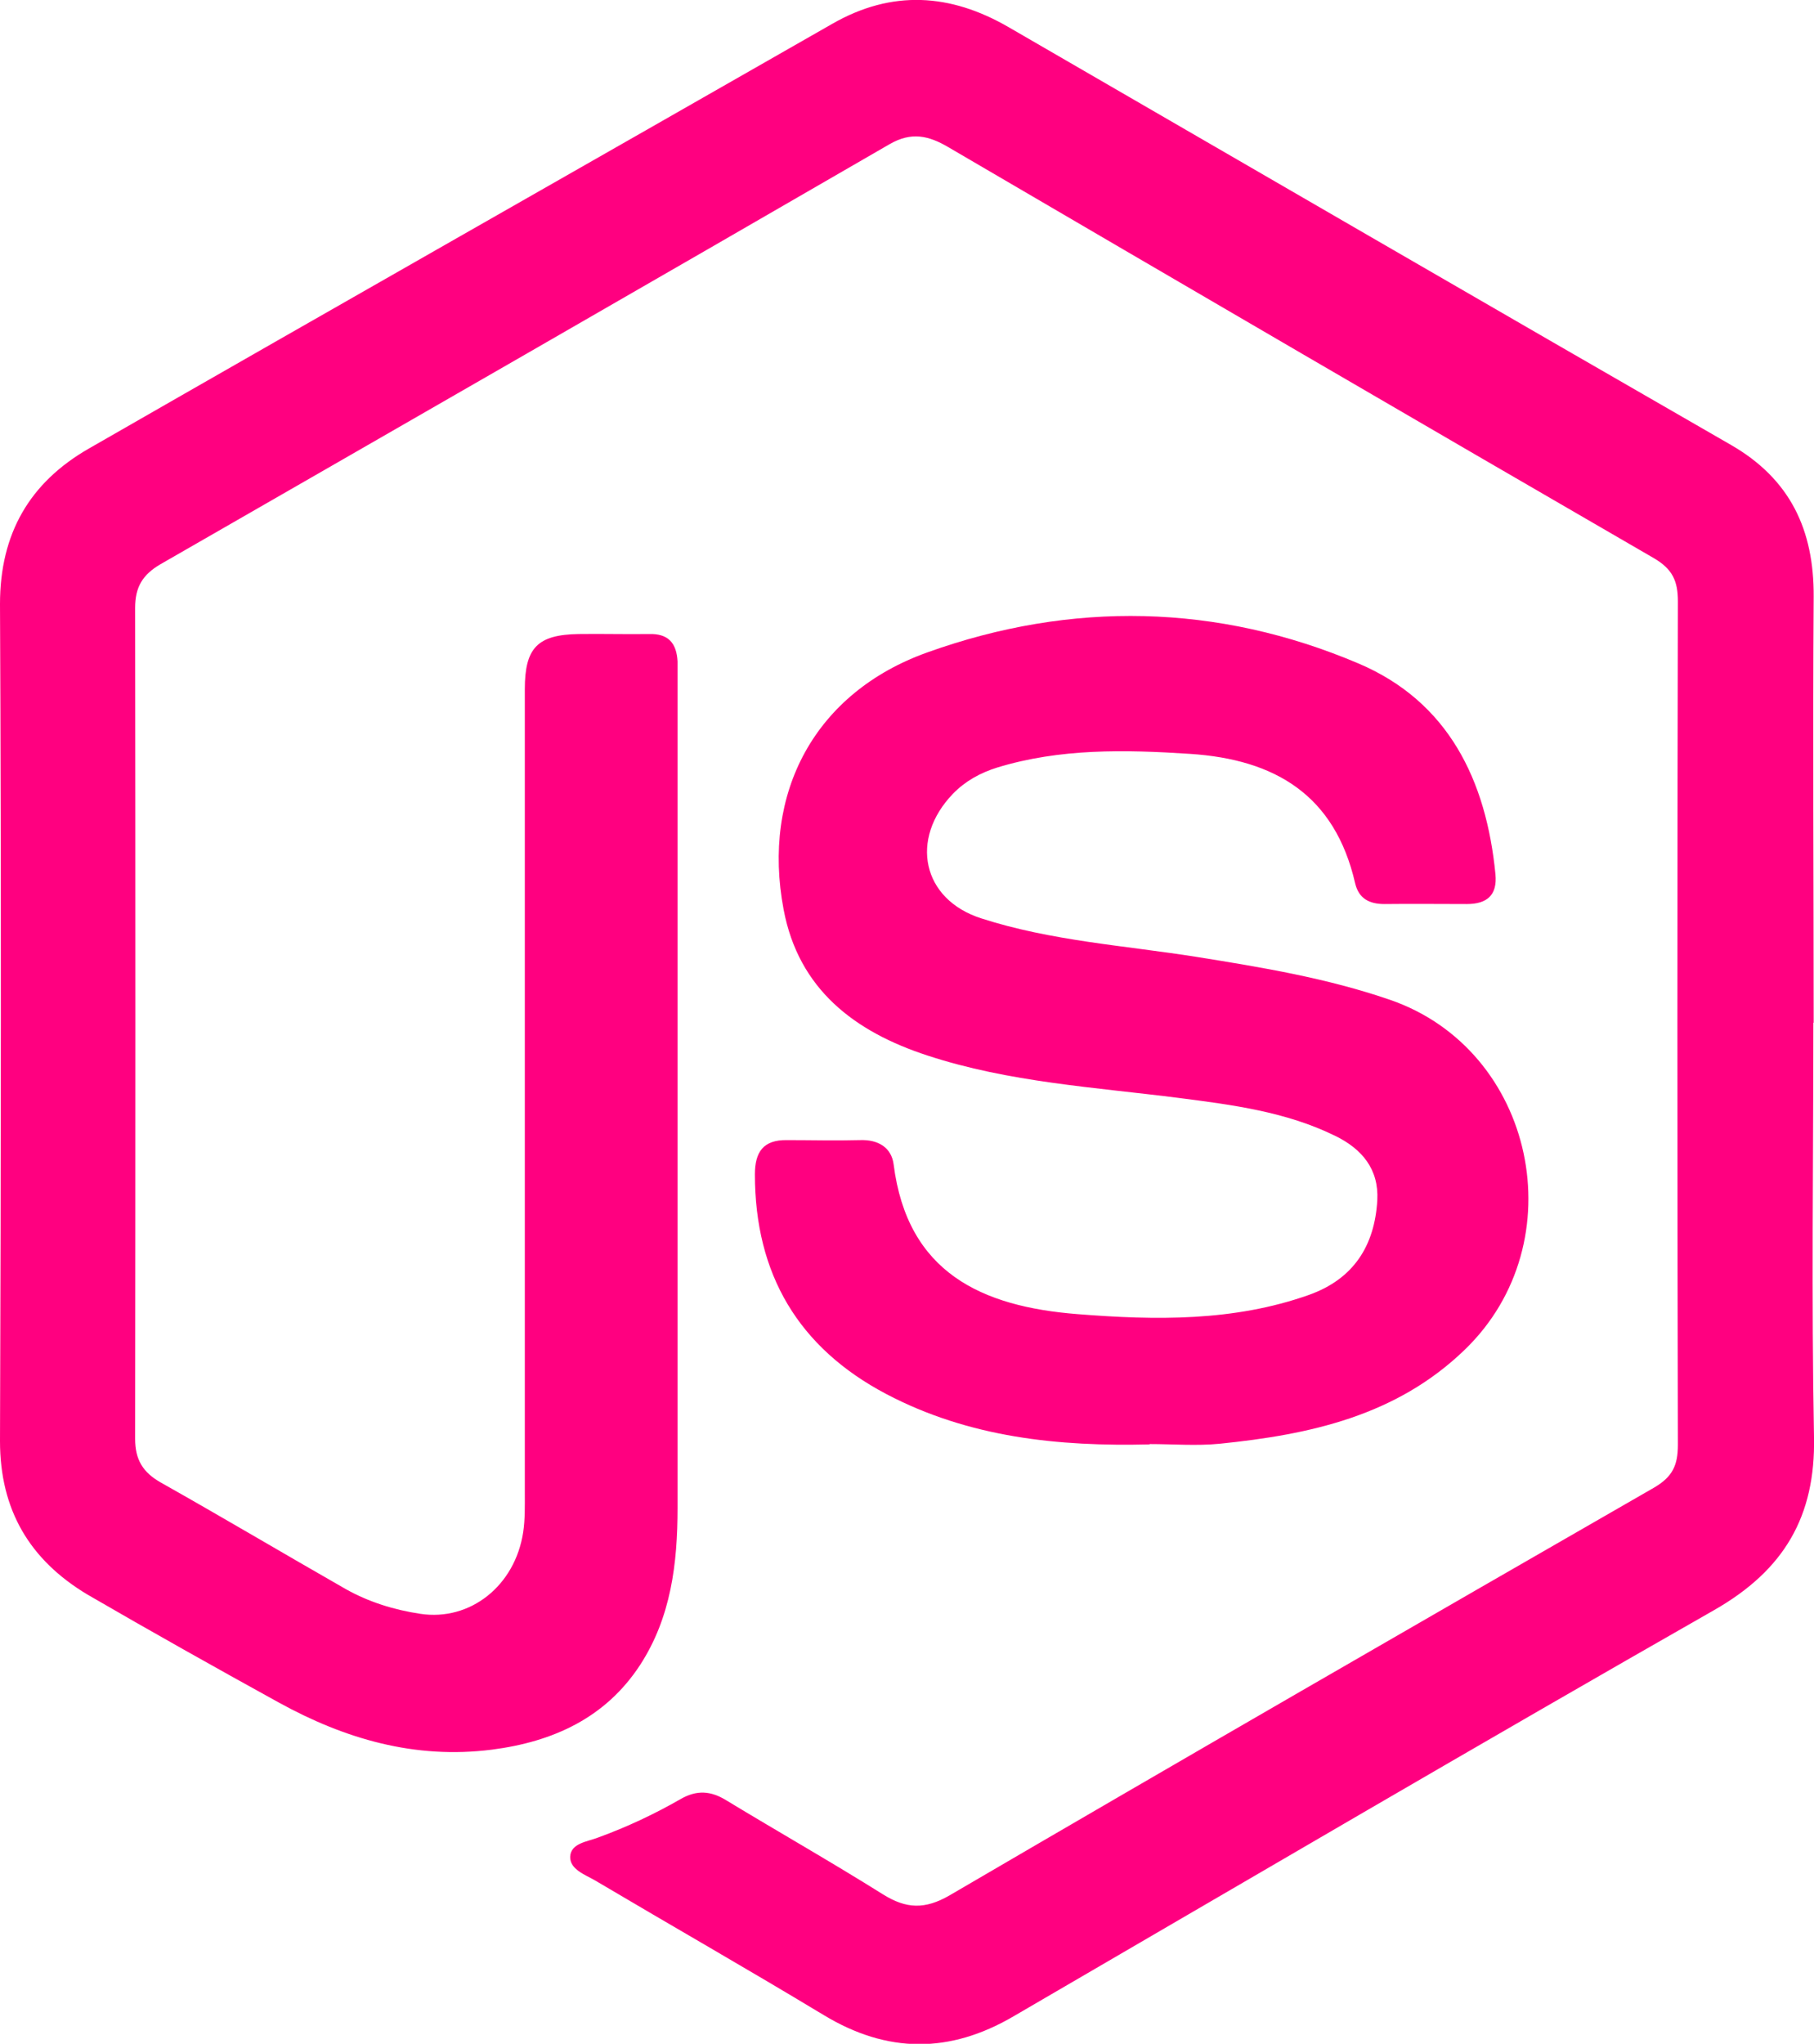 <?xml version="1.0" encoding="UTF-8"?><svg id="Capa_1" xmlns="http://www.w3.org/2000/svg" viewBox="0 0 55.58 62.6"><defs><style>.cls-1{fill:#ff0080;}</style></defs><path class="cls-1" d="M55.56,31.33c0,4.23-.06,8.45,.02,12.68,.05,2.44-.92,4.08-3.05,5.3-7.19,4.1-14.33,8.29-21.48,12.45-1.95,1.14-3.86,1.14-5.81-.04-2.32-1.4-4.67-2.74-7-4.12-.31-.18-.78-.34-.77-.73,.02-.42,.53-.46,.86-.59,.88-.32,1.73-.72,2.53-1.18,.49-.28,.92-.25,1.39,.04,1.6,.97,3.22,1.89,4.8,2.88,.72,.45,1.29,.47,2.05,.03,7.17-4.19,14.37-8.34,21.57-12.48,.57-.33,.74-.68,.74-1.32-.02-8.61-.02-17.22,0-25.83,0-.63-.17-.99-.73-1.32-7.22-4.18-14.42-8.38-21.62-12.59-.61-.36-1.14-.48-1.81-.09-7.43,4.3-14.88,8.58-22.33,12.86-.55,.32-.78,.7-.78,1.34,.01,8.48,.01,16.97,0,25.45,0,.64,.24,1.03,.79,1.34,1.9,1.07,3.77,2.18,5.66,3.26,.71,.4,1.49,.64,2.29,.76,1.53,.23,2.9-.86,3.15-2.5,.06-.4,.05-.81,.05-1.21,0-8.2,0-16.41,0-24.61,0-1.27,.39-1.67,1.65-1.69,.72-.01,1.43,.01,2.15,0,.6-.02,.85,.28,.88,.84,0,.19,0,.37,0,.56,0,8.45,0,16.91,0,25.36,0,1.71-.2,3.36-1.15,4.82-1.06,1.62-2.67,2.35-4.54,2.59-2.36,.3-4.51-.33-6.54-1.45-1.96-1.08-3.92-2.18-5.85-3.3C.91,47.78,0,46.25,0,44.14,.03,35.59,.04,27.05,0,18.5c0-2.16,.91-3.72,2.72-4.76C10.3,9.39,17.91,5.07,25.5,.73c1.83-1.05,3.62-.93,5.4,.1,7.38,4.27,14.75,8.55,22.14,12.8,1.82,1.05,2.54,2.61,2.53,4.64-.03,4.35,0,8.7,0,13.05Z"/><path class="cls-1" d="M35.23,44.24c-2.8,.07-5.54-.21-8.07-1.54-2.7-1.42-4.03-3.68-4.03-6.73,0-.69,.26-1.06,.98-1.05,.75,0,1.49,.02,2.24,0,.55-.02,.96,.22,1.03,.74,.42,3.33,2.71,4.36,5.63,4.59,2.39,.19,4.79,.23,7.1-.59,1.37-.49,2.01-1.51,2.09-2.9,.05-.95-.47-1.57-1.29-1.97-1.51-.74-3.15-.95-4.78-1.16-2.59-.33-5.21-.48-7.71-1.3-2.24-.73-3.95-2.03-4.41-4.47-.68-3.58,.96-6.65,4.41-7.88,4.41-1.58,8.89-1.49,13.2,.34,2.76,1.17,3.92,3.58,4.2,6.46,.06,.64-.26,.91-.88,.91-.84,0-1.68-.01-2.52,0-.47,0-.79-.17-.9-.64-.62-2.69-2.44-3.79-5.06-3.96-2-.13-3.98-.17-5.91,.42-.51,.16-.97,.41-1.35,.8-1.34,1.39-.95,3.24,.87,3.82,2.14,.69,4.39,.83,6.6,1.18,2,.32,3.99,.65,5.91,1.31,4.46,1.53,5.71,7.43,2.3,10.72-2.1,2.03-4.75,2.6-7.51,2.88-.71,.07-1.43,.01-2.15,.01Z"/></svg>